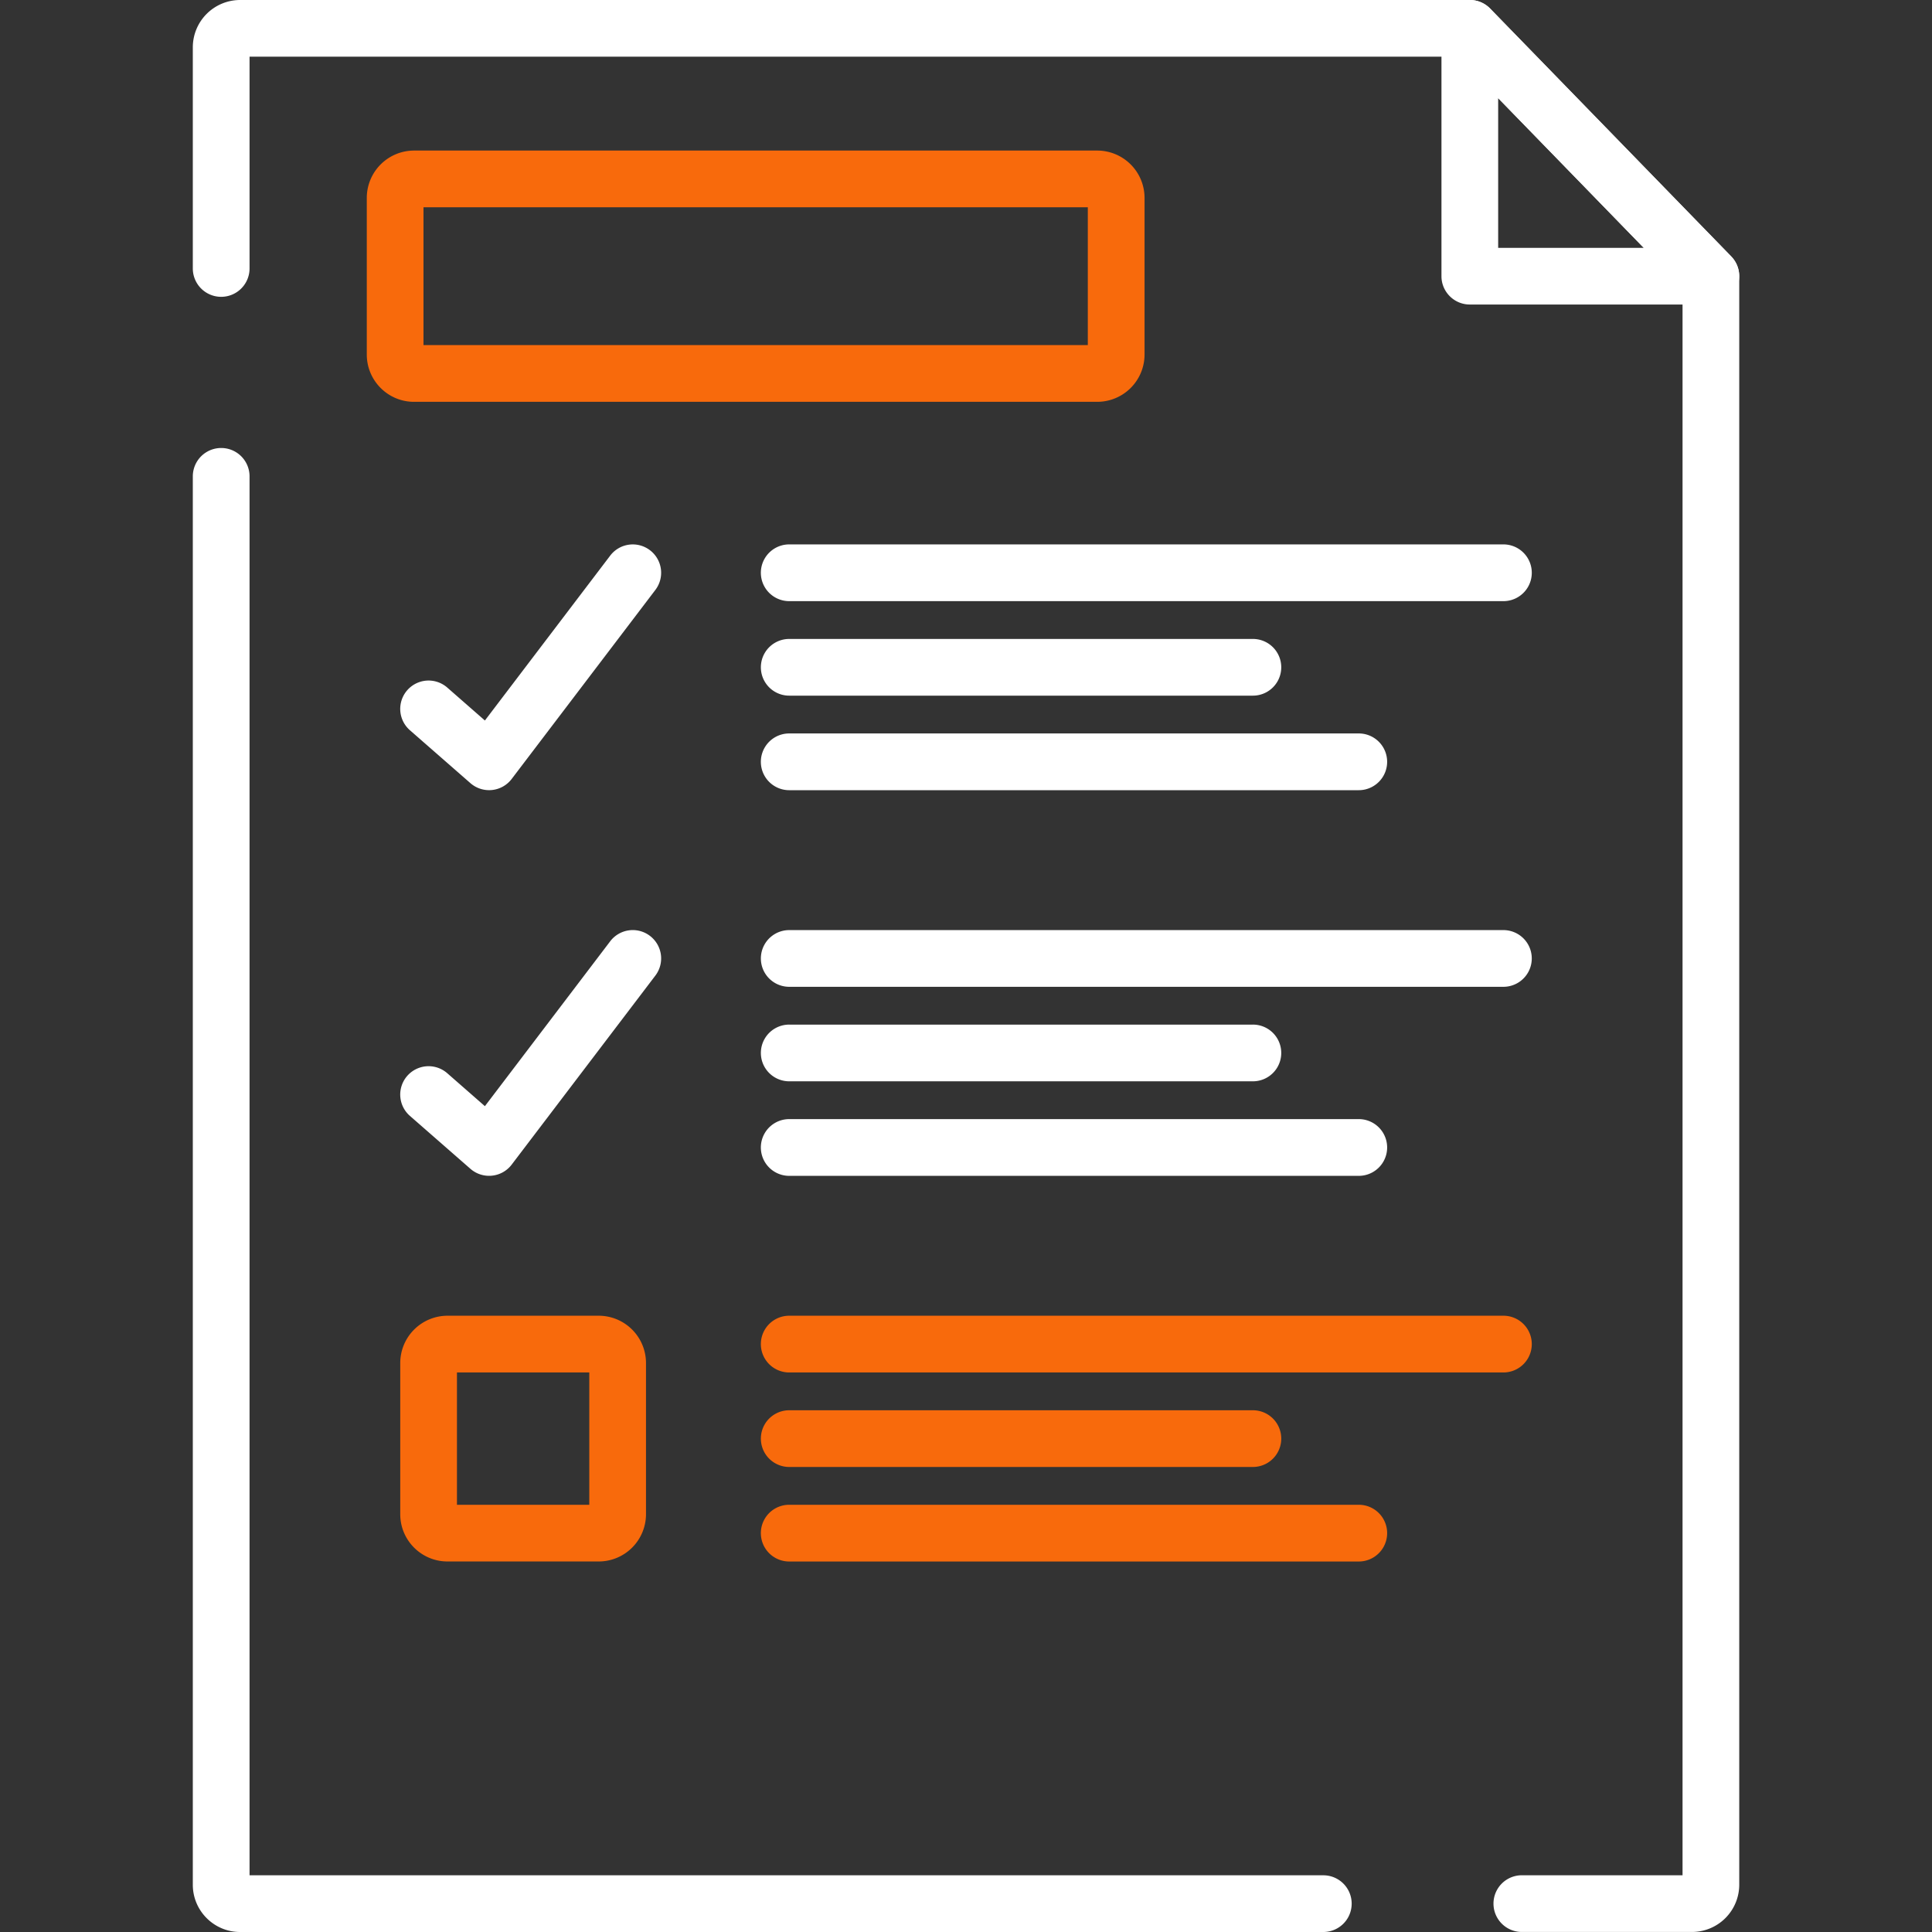 <svg width="60" height="60" fill="none" xmlns="http://www.w3.org/2000/svg">
  <rect width="100%" height="100%" fill="#333333" stroke="none"/>
  <path d="M41.097 58.239H7.75V14.794a.88.88 0 00-1.762 0v43.738c0 .81.659 1.468 1.468 1.468h33.641a.88.88 0 000-1.761zM53.765 7.963L46.279.267A.88.88 0 0045.648 0H7.456a1.47 1.47 0 00-1.468 1.468v6.869a.88.88 0 101.762 0V1.76h37.526l6.977 7.174v49.304h-4.991a.88.88 0 100 1.761h5.284a1.47 1.47 0 001.468-1.468V8.577a.88.88 0 00-.25-.614z" fill="#fff"/>
  <path d="M53.763 7.963L46.278.267a.88.88 0 00-1.512.614v7.696c0 .486.395.88.88.88h7.486a.88.88 0 00.631-1.494zm-7.236-.267V3.05l4.52 4.647h-4.52z" fill="#fff"/>
  <path d="M34.077 4.676H12.858a1.47 1.47 0 00-1.467 1.468v4.867c0 .81.658 1.468 1.467 1.468h21.22a1.47 1.47 0 001.467-1.468V6.143a1.47 1.47 0 00-1.468-1.467zm-.294 6.041H13.152v-4.28h20.631v4.28z" fill="#F86A0C"/>
  <path d="M20.184 17.087a.88.88 0 00-1.234.169l-3.891 5.12-1.169-1.023a.88.88 0 10-1.16 1.325l1.88 1.644a.881.881 0 001.28-.13l4.462-5.87a.88.88 0 00-.168-1.235zm26.506-.18H24.51a.88.88 0 100 1.762h22.18a.88.88 0 000-1.762zm-7.78 2.936h-14.4a.88.88 0 100 1.761h14.4a.88.88 0 000-1.761zm3.288 2.935H24.51a.88.88 0 100 1.762h17.688a.88.88 0 100-1.762zm-22.014 6.286a.88.88 0 00-1.234.169l-3.891 5.12-1.169-1.023a.88.88 0 10-1.16 1.325l1.88 1.644a.881.881 0 001.28-.13l4.462-5.87a.88.88 0 00-.168-1.235zm26.506-.179H24.51a.88.88 0 100 1.761h22.18a.88.88 0 100-1.761zm-7.78 2.935h-14.4a.88.88 0 100 1.761h14.4a.88.88 0 000-1.761zm3.288 2.935H24.51a.88.88 0 100 1.762h17.688a.88.88 0 000-1.762z" fill="#fff"/>
  <path d="M46.69 40.861H24.51a.88.88 0 100 1.762h22.18a.88.88 0 000-1.762zm-7.78 2.936h-14.4a.88.88 0 100 1.761h14.4a.88.88 0 000-1.761zm3.288 2.935H24.51a.88.88 0 100 1.762h17.688a.88.88 0 100-1.762zm-23.604-5.871h-4.697a1.47 1.47 0 00-1.467 1.468v4.697c0 .81.658 1.467 1.468 1.467h4.696a1.47 1.47 0 001.468-1.467v-4.697a1.47 1.47 0 00-1.468-1.468zm-.293 5.871h-4.11v-4.11h4.11v4.11z" fill="#F86A0C"/>
</svg>
